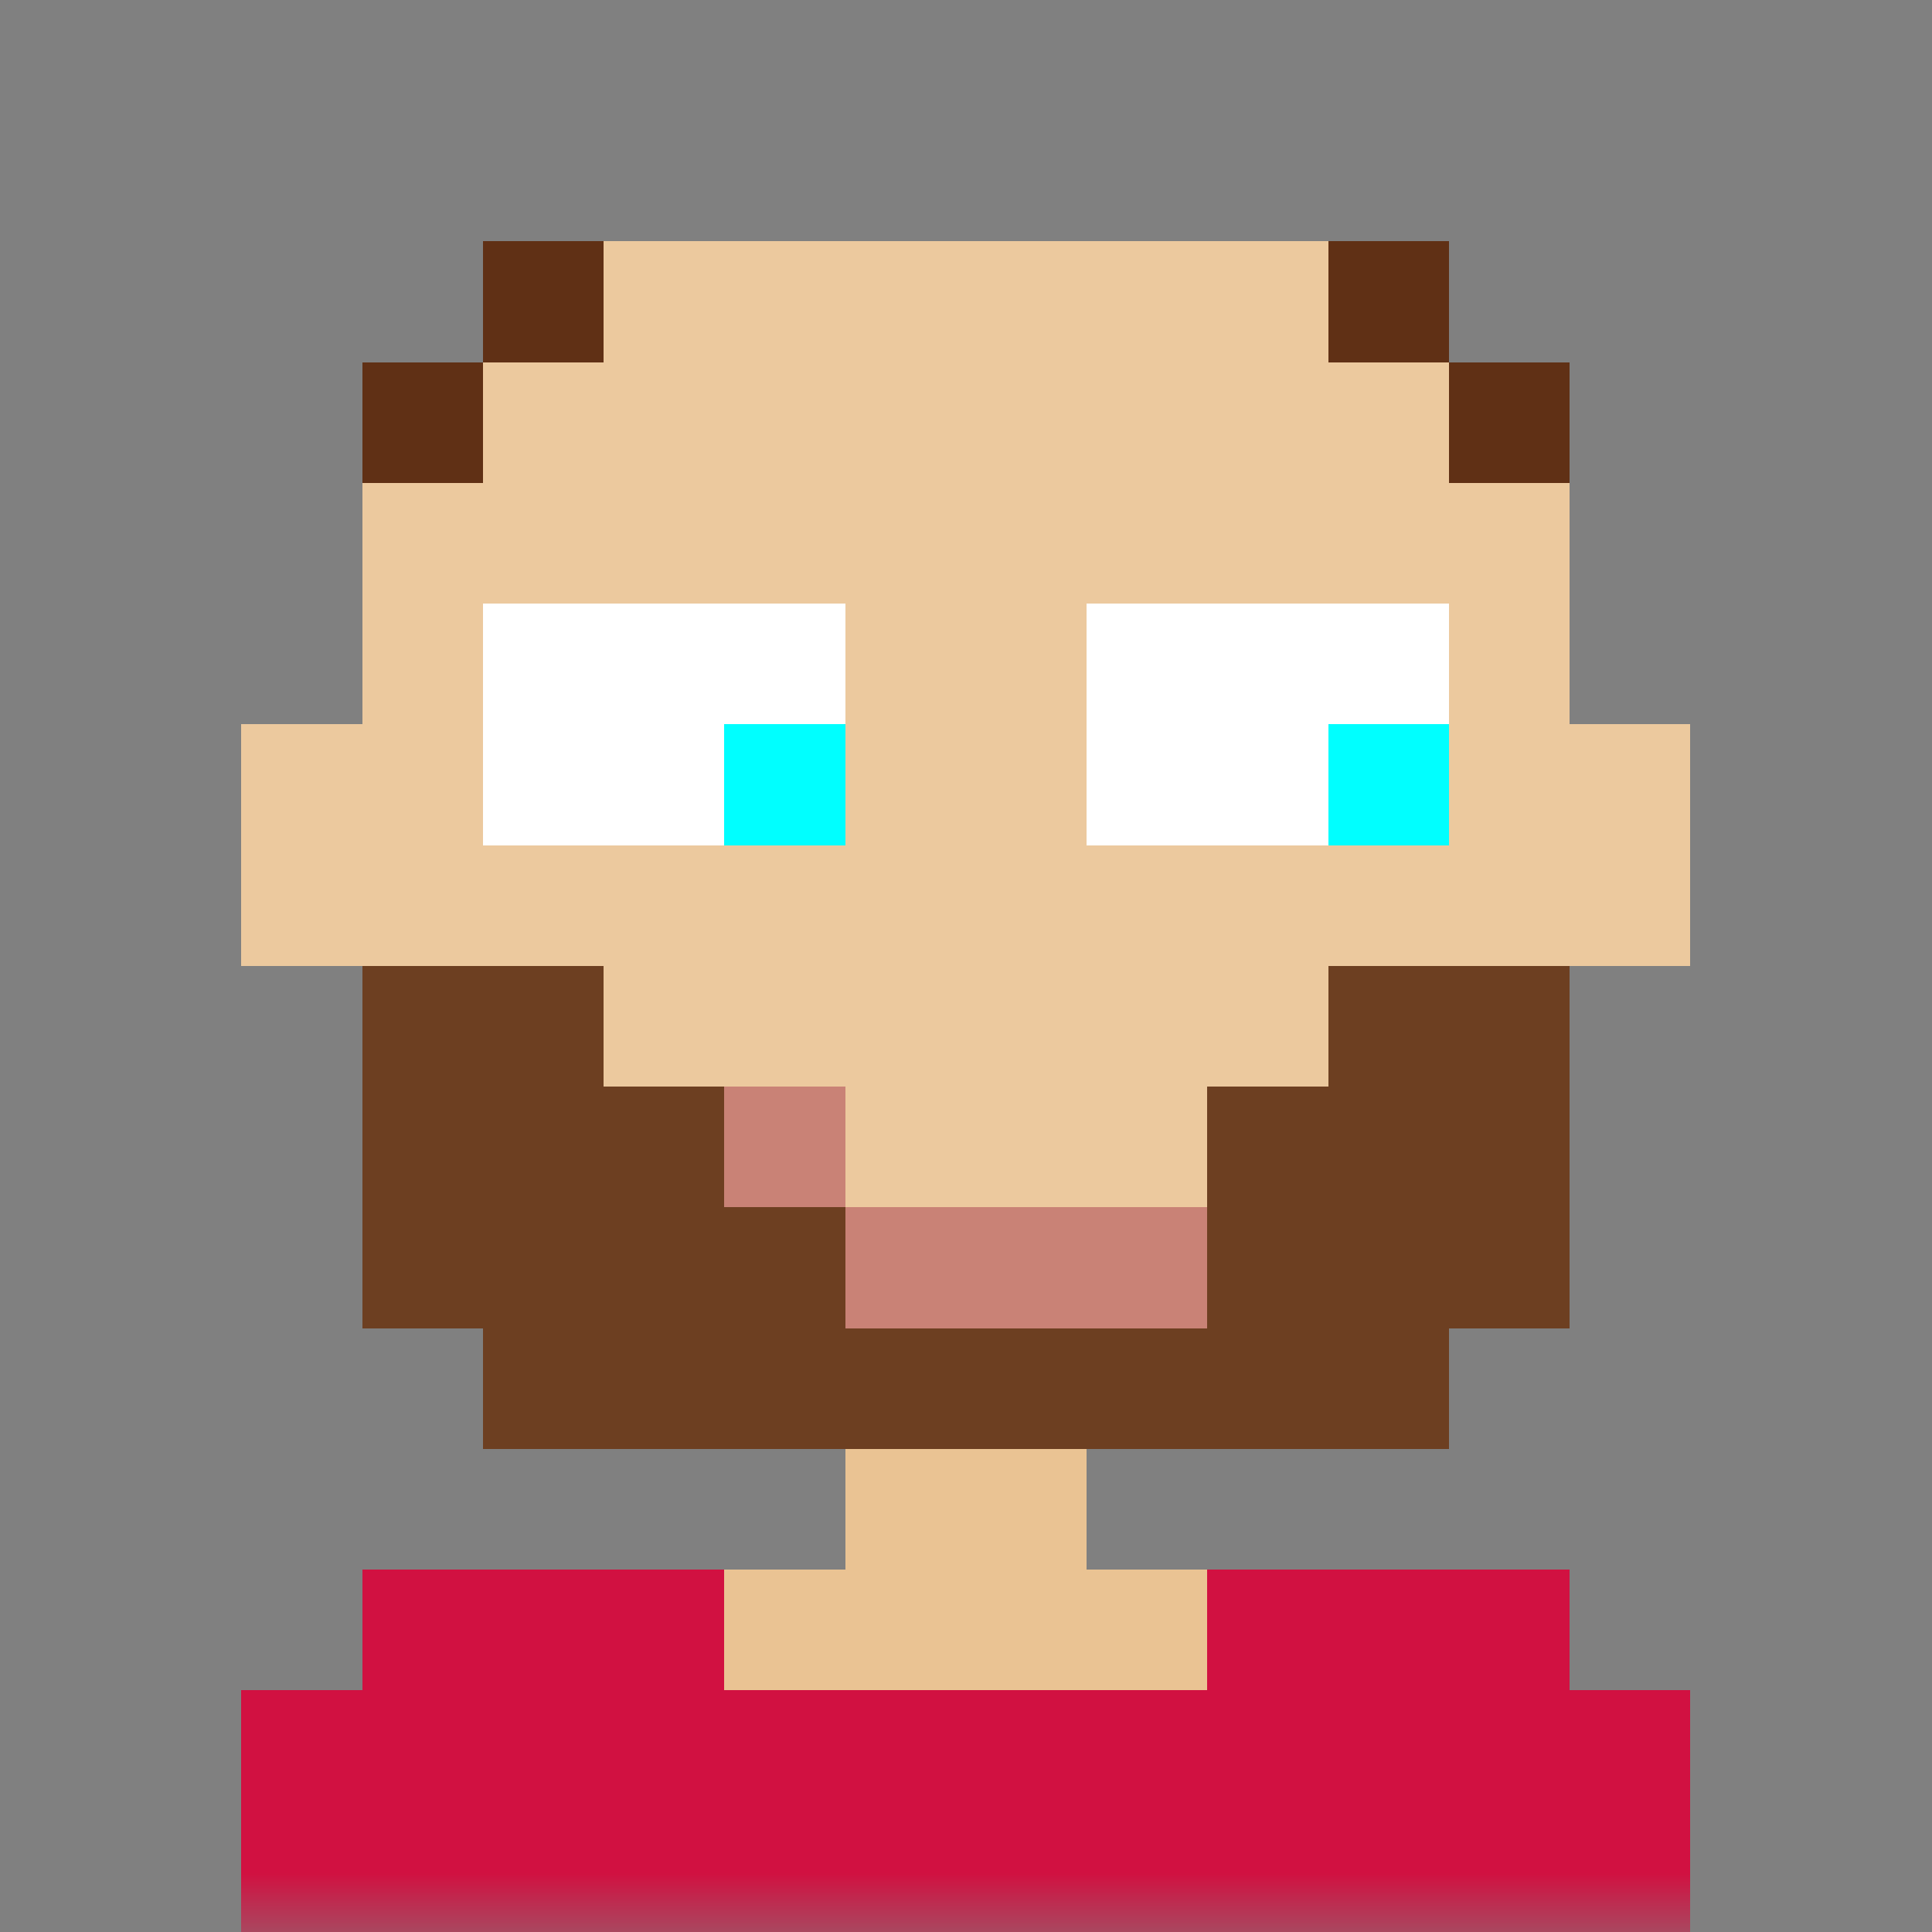 <svg xmlns="http://www.w3.org/2000/svg" viewBox="0 0 16 16" fill="none" shape-rendering="crispEdges">
    <rect x="0" y="0" width="16" height="16" fill="#808080" stroke="none"/>
    <desc>"Pixel Art" by "Florian Körner", licensed under "CC0 1.0". / Remix of the original. -
        Created with dicebear.com</desc>
    <mask id="w6sj6i8m">
        <rect width="16" height="16" rx="0" ry="0" x="0" y="0" fill="#fff" />
    </mask>
    <g mask="url(#w6sj6i8m)">
        <path d="M4 2h8v1h1v3h1v2h-1v3h-1v1H9v1h4v1h1v2H2v-2h1v-1h4v-1H4v-1H3V8H2V6h1V3h1V2Z"
            fill="#eac393" />
        <path d="M4 2h8v1h1v3h1v2h-1v3h-1v1H4v-1H3V8H2V6h1V3h1V2Z" fill="#fff" fill-opacity=".1" />
        <path d="M10 13h3v1h1v2H2v-2h1v-1h3v1h4v-1Z" fill="#d11141" />
        <path fill="#fff" d="M4 5h3v2H4zM9 5h3v2H9z" />
        <path fill="#00ffff" d="M11 6h1v1h-1zM6 6h1v1H6z" />
        <path opacity=".9" d="M3 8h2v1h1v1h4V9h1V8h2v3h-1v1H4v-1H3V8Z" fill="#603015" />
        <path d="M10 11v-1H7V9H6v1h1v1h3Z" fill="#c98276" />
        <path d="M3 3h1v1H3zM5 2H4v1h1zM12 2h-1v1h1zM13 3h-1v1h1z" fill="#603015" />
    </g>
</svg>